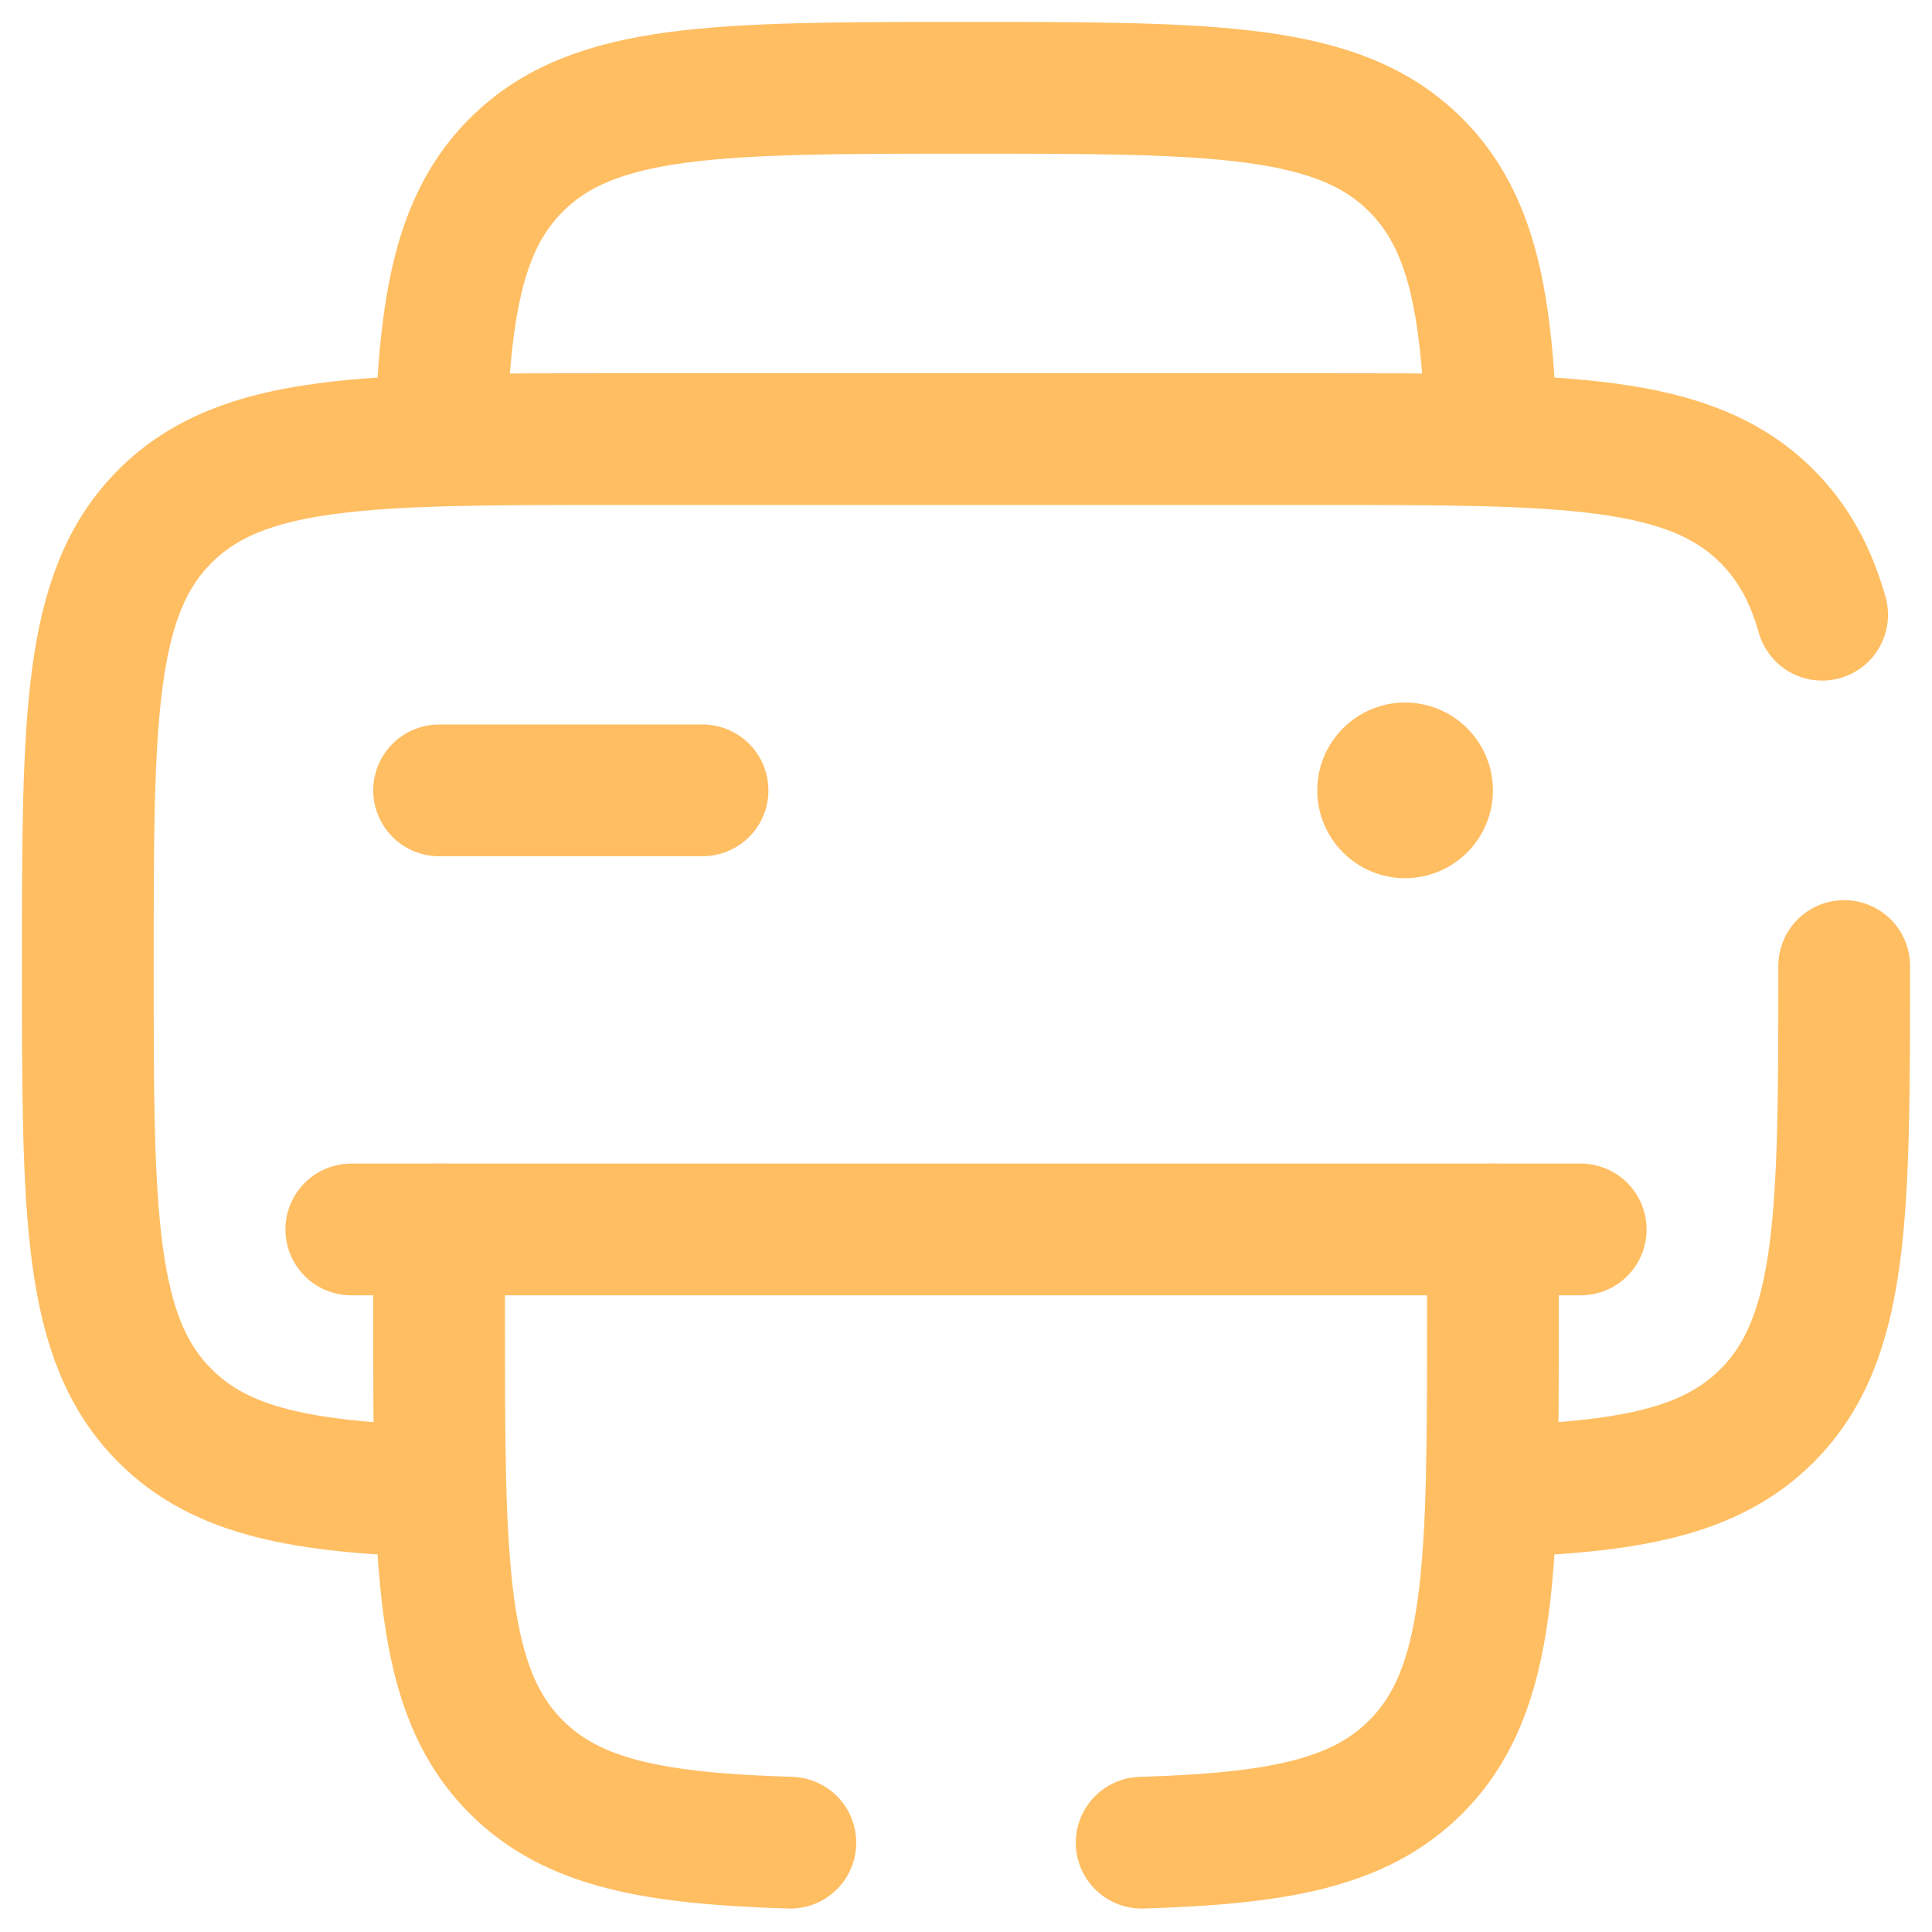 <svg width="22" height="22" viewBox="0 0 22 22" fill="none" xmlns="http://www.w3.org/2000/svg">
<path d="M21 11C21 13.828 21 15.243 20.121 16.121C19.48 16.763 18.554 16.936 17 16.983M5 16.983C3.447 16.936 2.52 16.763 1.879 16.121C1 15.243 1 13.828 1 11C1 8.172 1 6.757 1.879 5.879C2.757 5 4.172 5 7 5H15C17.828 5 19.243 5 20.121 5.879C20.421 6.179 20.619 6.541 20.749 7M8 9H5M18 14H4" stroke="#FFBE62" stroke-width="1.5" stroke-linecap="round"/>
<path d="M16.983 5C16.936 3.447 16.763 2.52 16.121 1.879C15.243 1 13.828 1 11 1C8.172 1 6.757 1 5.879 1.879C5.237 2.52 5.064 3.447 5.017 5M17 14V15C17 17.828 17 19.243 16.121 20.121C15.48 20.763 14.554 20.936 13 20.983M5 14V15C5 17.828 5 19.243 5.879 20.121C6.52 20.763 7.447 20.936 9 20.983" stroke="#FFBE62" stroke-width="1.5" stroke-linecap="round"/>
<path d="M16 10C16.552 10 17 9.552 17 9C17 8.448 16.552 8 16 8C15.448 8 15 8.448 15 9C15 9.552 15.448 10 16 10Z" fill="#FFBE62"/>
</svg>
